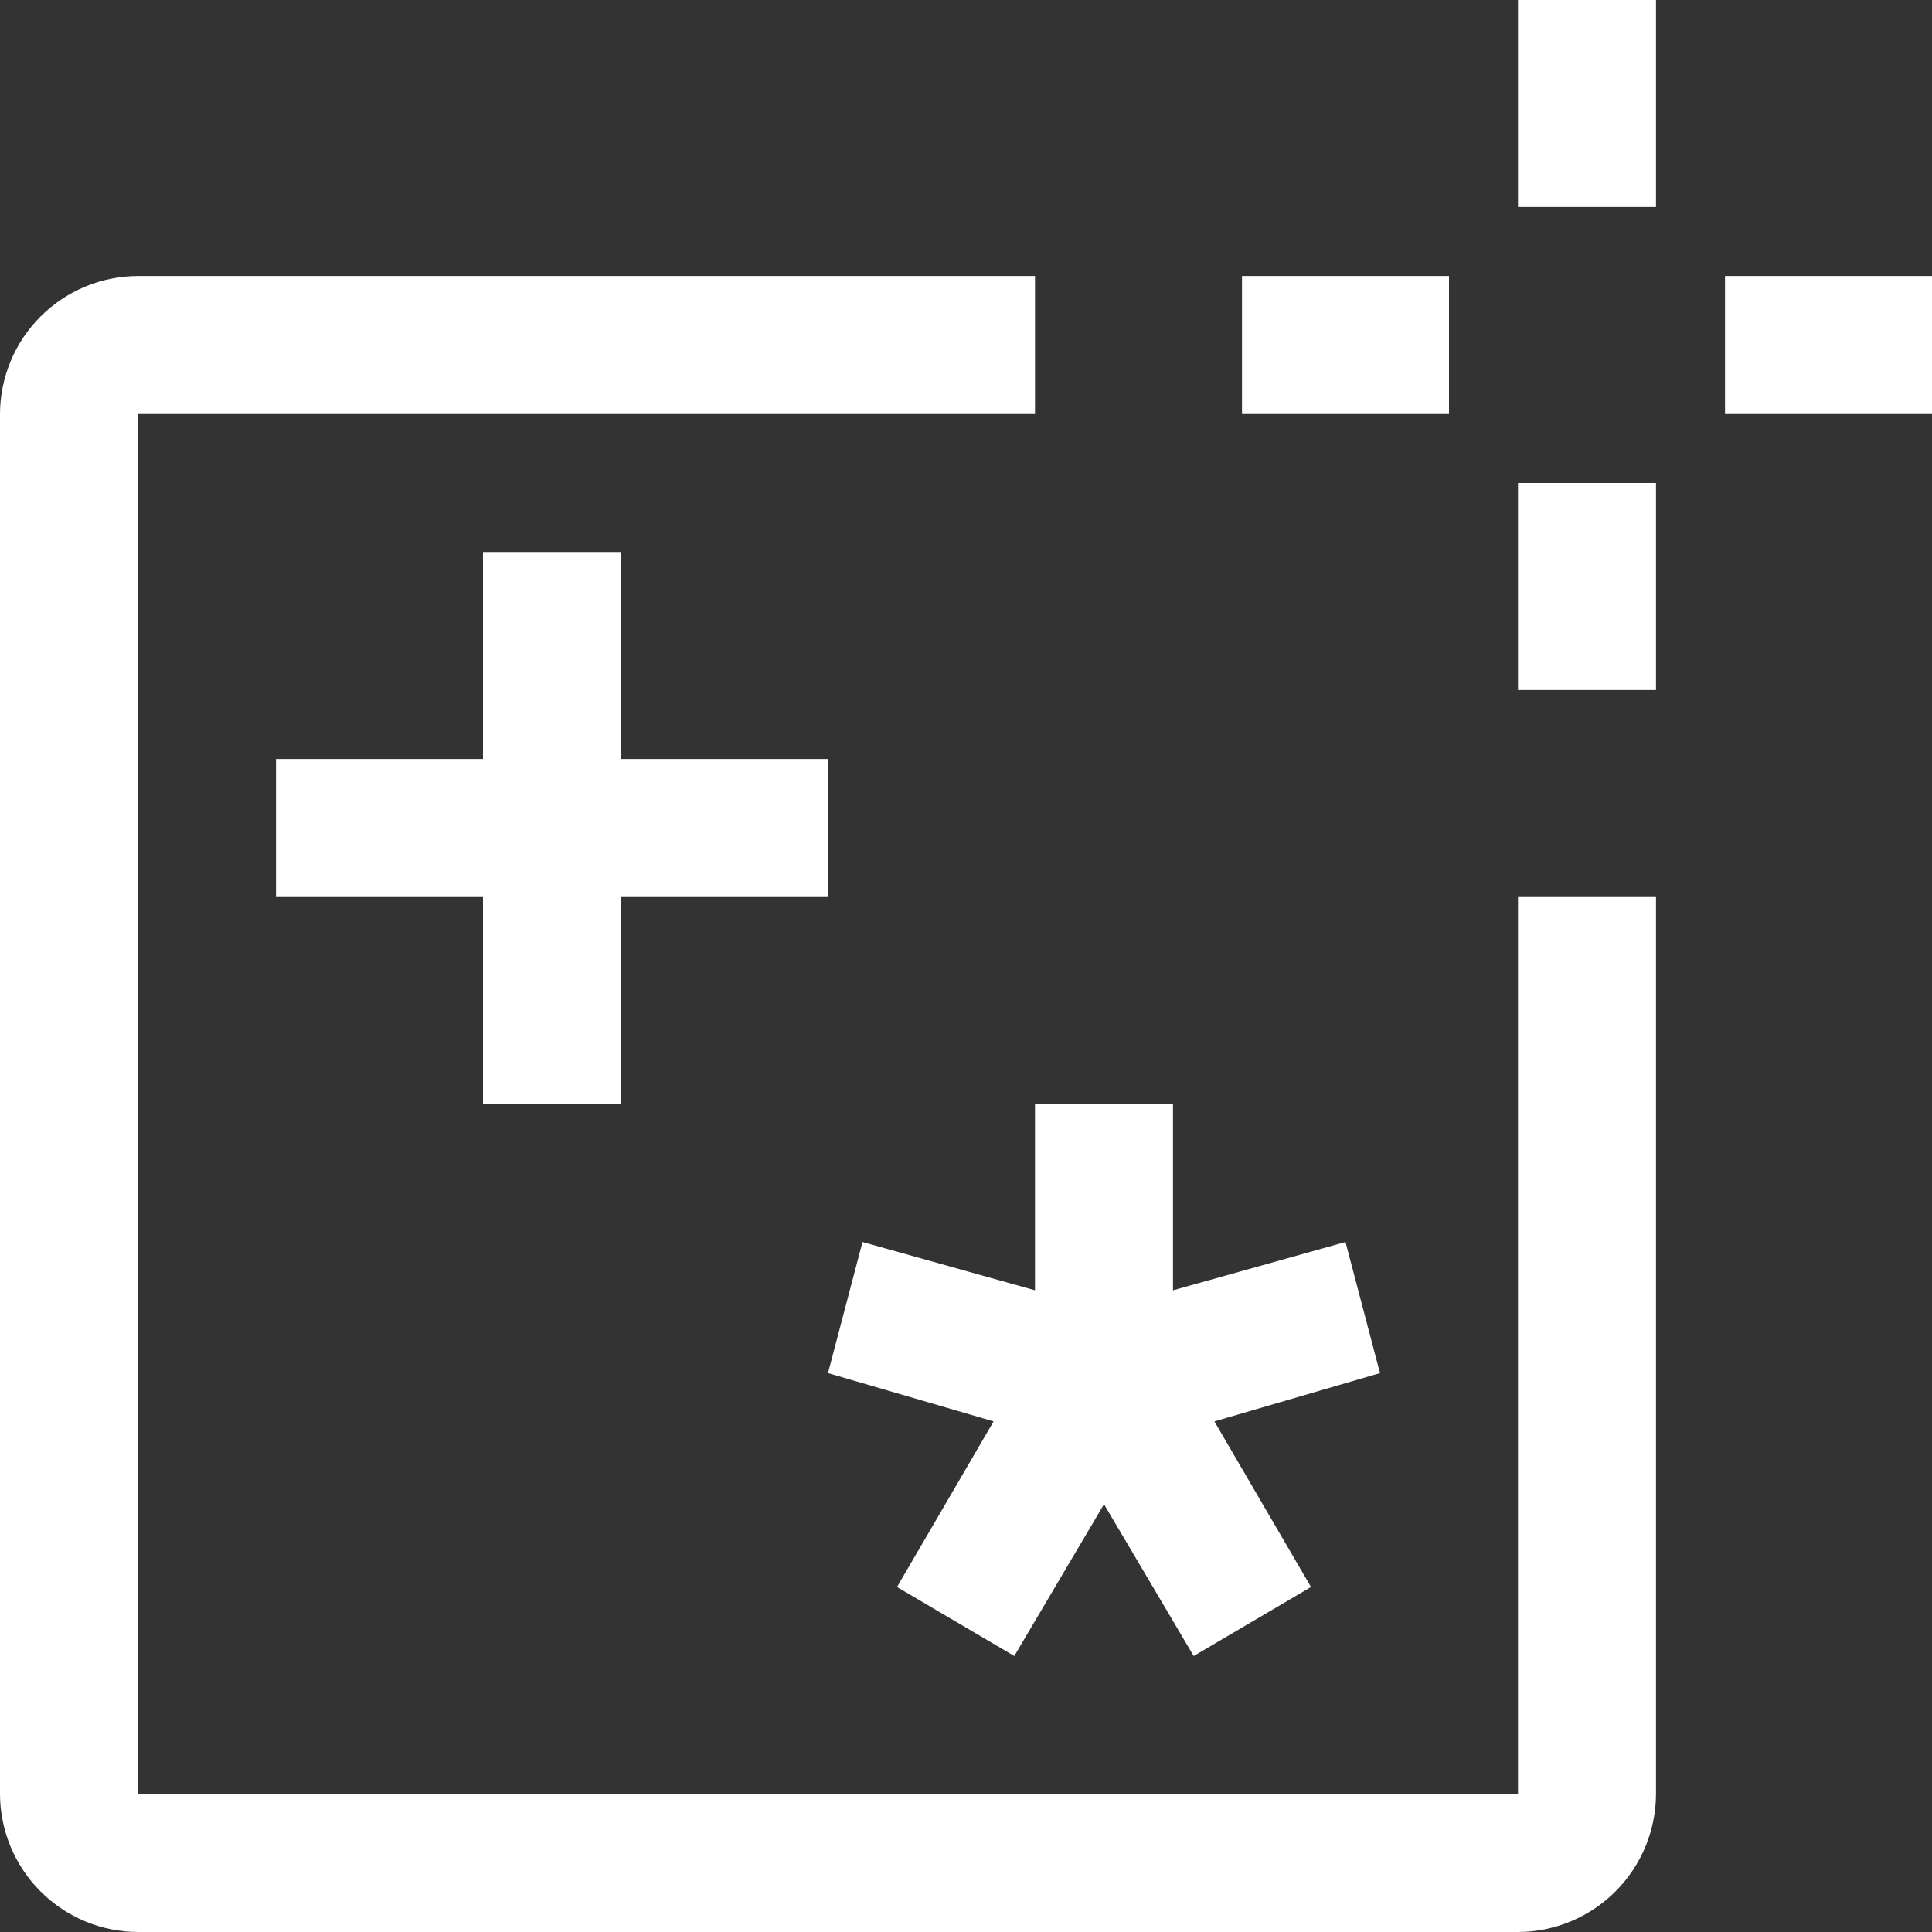<svg width="42" height="42" viewBox="0 0 42 42" fill="none" xmlns="http://www.w3.org/2000/svg">
<rect x="0" y="0" width="42" height="42" fill="#333333" stroke="none"/>
<path d="M33 10.5H36V15H33V10.5ZM37.5 6H42V9H37.5V6ZM33 0H36V4.5H33V0ZM27 6H31.5V9H27V6ZM22.5 24V28.05L18.75 27L18 29.85L21.6 30.9L19.5 34.5L22.05 36L24 32.7L25.95 36L28.5 34.5L26.4 30.9L30 29.85L29.25 27L25.5 28.05V24H22.5ZM13.5 24V19.5H18V16.5H13.5V12H10.5V16.5H6V19.5H10.5V24H13.5Z" fill="white"/>
<path d="M33 39H3V9H22.5V6H3C2.205 6.002 1.443 6.319 0.881 6.881C0.319 7.443 0.002 8.205 0 9V39C0.002 39.795 0.319 40.556 0.881 41.118C1.443 41.681 2.205 41.998 3 42H33C33.795 41.998 34.557 41.681 35.119 41.118C35.681 40.556 35.998 39.795 36 39V19.5H33V39Z" fill="white"/>
</svg>
